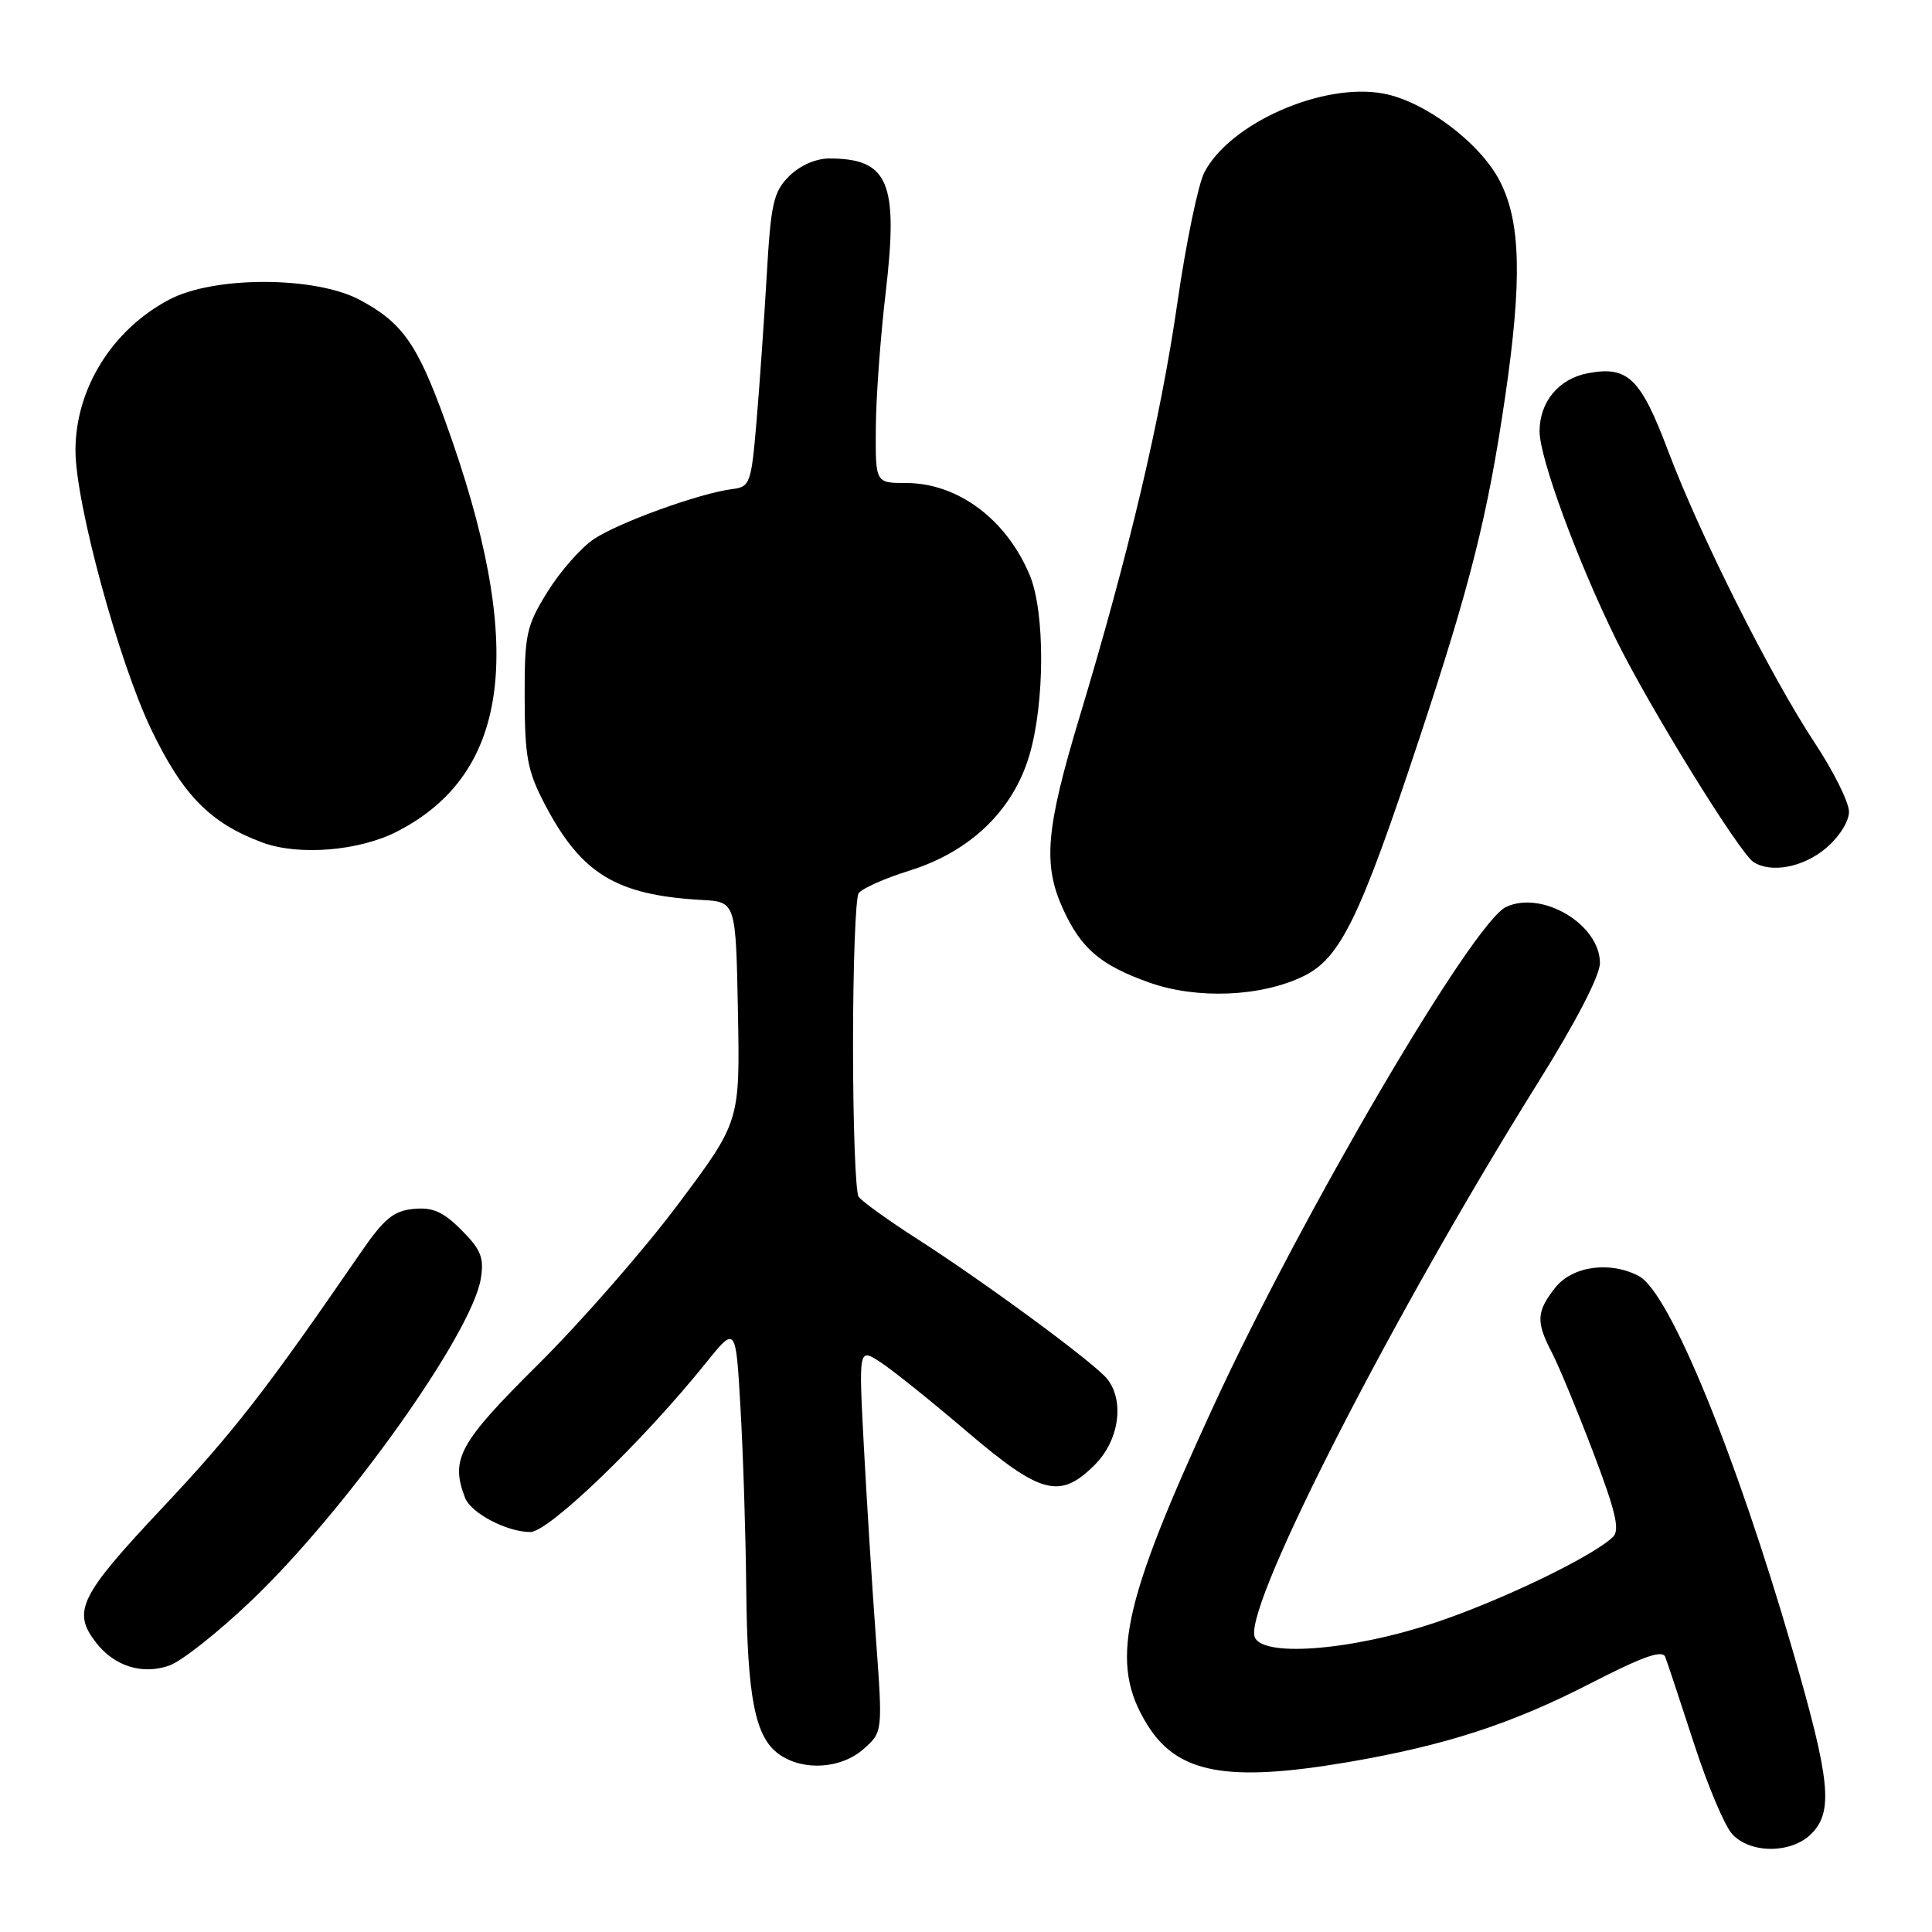 <?xml version="1.0" encoding="UTF-8" standalone="no"?>
<!DOCTYPE svg PUBLIC "-//W3C//DTD SVG 1.1//EN" "http://www.w3.org/Graphics/SVG/1.1/DTD/svg11.dtd" >
<svg xmlns="http://www.w3.org/2000/svg" xmlns:xlink="http://www.w3.org/1999/xlink" version="1.1" viewBox="0 0 256 256">
 <g >
 <path fill="currentColor"
d=" M 240.00 243.00 C 242.95 240.05 242.54 235.94 237.57 218.80 C 230.00 192.65 221.22 171.26 217.18 169.10 C 213.37 167.06 208.34 167.75 206.07 170.63 C 203.57 173.82 203.50 175.14 205.67 179.30 C 206.58 181.06 209.04 187.00 211.13 192.50 C 214.10 200.31 214.67 202.75 213.72 203.66 C 211.00 206.26 198.95 212.07 190.19 215.00 C 178.86 218.79 166.80 219.66 166.21 216.75 C 165.24 211.98 184.77 173.90 203.82 143.41 C 208.82 135.41 212.00 129.27 212.00 127.61 C 212.00 122.51 204.37 117.94 199.57 120.17 C 195.19 122.20 172.62 160.68 160.85 186.19 C 148.55 212.85 146.98 220.37 152.01 228.52 C 156.02 235.00 162.57 236.22 178.62 233.49 C 191.53 231.28 200.29 228.44 210.82 223.02 C 217.72 219.48 220.28 218.57 220.66 219.56 C 220.94 220.30 222.64 225.43 224.44 230.96 C 226.23 236.49 228.51 241.91 229.51 243.01 C 231.89 245.64 237.36 245.64 240.00 243.00 Z  M 114.43 231.75 C 116.97 229.50 116.97 229.50 116.06 217.00 C 115.55 210.12 114.84 198.68 114.46 191.56 C 113.78 178.62 113.78 178.62 116.64 180.48 C 118.21 181.50 123.37 185.63 128.10 189.67 C 137.95 198.06 140.45 198.71 145.08 194.08 C 148.26 190.89 149.03 185.72 146.75 182.76 C 145.18 180.72 130.72 170.06 121.50 164.14 C 117.65 161.67 114.17 159.16 113.77 158.57 C 113.36 157.98 113.03 148.95 113.03 138.50 C 113.03 128.05 113.36 118.99 113.77 118.37 C 114.17 117.75 117.19 116.40 120.49 115.37 C 128.57 112.85 134.24 107.39 136.40 100.07 C 138.46 93.09 138.48 81.09 136.45 76.22 C 133.35 68.80 126.91 64.00 120.05 64.00 C 116.00 64.00 116.00 64.00 116.05 56.75 C 116.07 52.76 116.66 44.66 117.36 38.75 C 119.07 24.15 117.74 21.00 109.87 21.00 C 108.10 21.00 105.97 21.94 104.56 23.35 C 102.48 25.43 102.14 26.95 101.59 36.60 C 101.24 42.59 100.63 51.33 100.23 56.00 C 99.54 64.09 99.38 64.52 97.00 64.81 C 92.69 65.36 81.93 69.25 78.68 71.44 C 76.96 72.59 74.20 75.75 72.53 78.44 C 69.73 82.97 69.50 84.05 69.52 92.43 C 69.54 100.30 69.89 102.18 72.20 106.59 C 77.03 115.80 81.64 118.61 93.00 119.25 C 97.50 119.50 97.50 119.50 97.78 134.06 C 98.05 148.62 98.05 148.62 89.86 159.56 C 85.36 165.58 77.02 175.12 71.34 180.76 C 60.80 191.22 59.65 193.32 61.62 198.46 C 62.41 200.50 67.16 203.00 70.27 203.00 C 72.71 203.00 85.21 190.96 93.55 180.58 C 97.50 175.67 97.50 175.67 98.12 186.58 C 98.47 192.59 98.81 203.35 98.88 210.50 C 99.03 225.06 100.06 230.23 103.26 232.47 C 106.45 234.71 111.46 234.38 114.43 231.75 Z  M 33.31 212.09 C 45.84 200.14 62.52 176.73 63.71 169.43 C 64.16 166.64 63.73 165.58 61.14 162.98 C 58.71 160.55 57.32 159.94 54.79 160.19 C 52.15 160.44 50.87 161.50 47.78 166.00 C 35.22 184.27 30.97 189.74 21.51 199.80 C 10.49 211.52 9.51 213.54 12.77 217.71 C 15.20 220.80 18.87 221.94 22.42 220.70 C 24.04 220.14 28.94 216.26 33.31 212.09 Z  M 172.72 129.35 C 177.61 126.96 180.18 121.69 188.06 97.89 C 194.83 77.47 197.12 68.36 199.42 52.72 C 201.72 37.06 201.52 29.31 198.69 23.91 C 196.06 18.88 188.78 13.42 183.32 12.40 C 175.28 10.89 162.96 16.32 159.58 22.85 C 158.76 24.44 157.15 32.21 156.01 40.12 C 153.78 55.55 149.57 73.39 143.06 94.96 C 138.56 109.87 138.16 114.58 140.88 120.50 C 143.27 125.71 145.83 127.89 152.25 130.18 C 158.57 132.44 167.10 132.09 172.72 129.35 Z  M 241.92 112.41 C 243.69 110.92 245.00 108.86 245.00 107.56 C 245.00 106.31 242.95 102.19 240.44 98.40 C 234.59 89.53 225.26 70.95 221.02 59.71 C 217.39 50.09 215.70 48.46 210.42 49.45 C 206.56 50.17 204.00 53.24 204.00 57.15 C 204.00 60.69 209.02 74.33 214.15 84.76 C 218.57 93.74 230.50 113.05 232.35 114.23 C 234.69 115.73 238.94 114.92 241.92 112.41 Z  M 52.62 110.18 C 67.78 102.38 69.76 85.50 58.99 55.78 C 55.29 45.55 53.29 42.73 47.66 39.73 C 41.71 36.57 28.30 36.56 22.38 39.72 C 14.83 43.73 10.00 51.53 10.00 59.68 C 10.00 66.64 15.72 87.67 20.06 96.70 C 24.24 105.38 27.86 109.07 34.75 111.63 C 39.55 113.42 47.58 112.77 52.62 110.18 Z "/>
</g>
</svg>